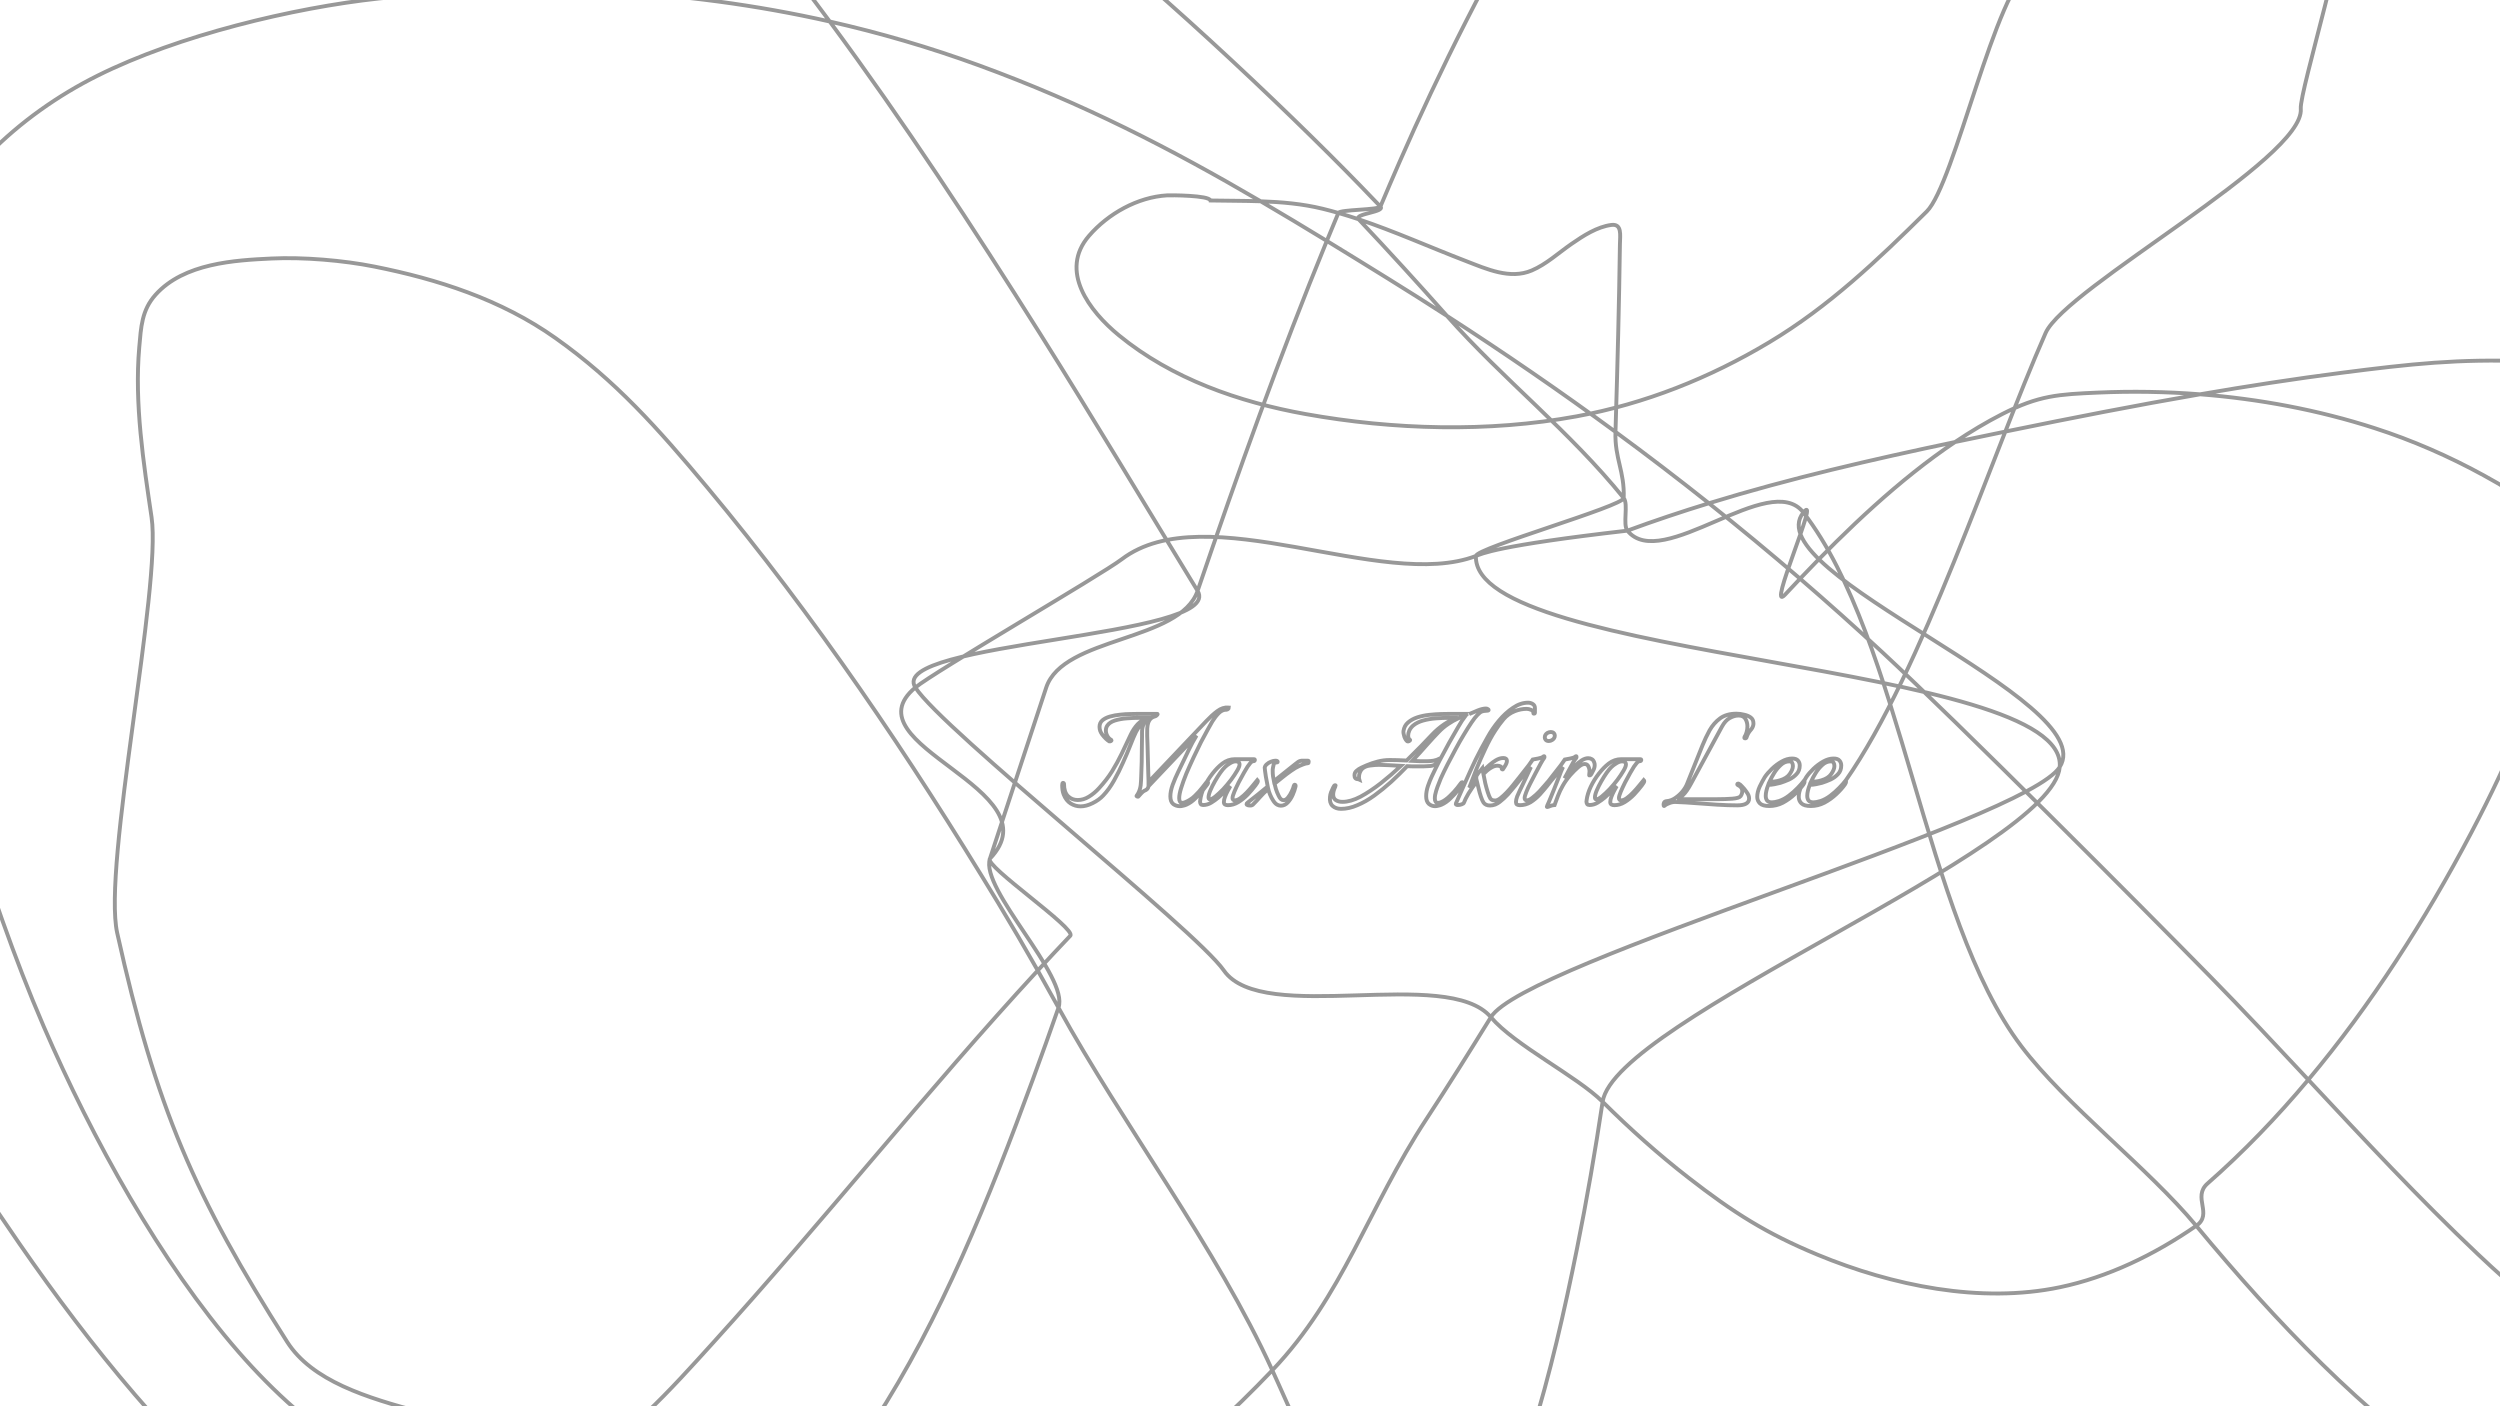 <svg width="1920" height="1080" viewBox="0 0 1920 1080" fill="none" xmlns="http://www.w3.org/2000/svg">
<path d="M1417.4 599.568C1416.29 601.019 1414.67 602.854 1412.53 605.072C1410.48 607.206 1408.22 609.211 1405.75 611.088C1403.27 612.966 1400.76 614.331 1398.2 615.184C1397.09 615.526 1396.06 615.782 1395.12 615.952C1394.19 616.123 1393.38 616.208 1392.69 616.208C1390.99 616.208 1389.75 615.739 1388.98 614.8C1388.3 613.862 1387.96 612.667 1387.96 611.216C1387.96 610.022 1388.13 608.699 1388.47 607.248C1388.81 605.798 1389.28 604.304 1389.88 602.768C1391.41 602.768 1393.03 602.598 1394.74 602.256C1396.45 601.915 1397.94 601.574 1399.22 601.232C1401.35 600.55 1403.57 599.696 1405.88 598.672C1408.18 597.563 1410.1 596.155 1411.64 594.448C1413.26 592.742 1414.07 590.566 1414.07 587.92C1414.07 586.47 1413.64 585.232 1412.79 584.208C1411.94 583.099 1410.4 582.544 1408.18 582.544C1405.62 582.544 1402.98 583.312 1400.24 584.848C1397.51 586.384 1395 588.262 1392.69 590.48C1390.39 592.699 1388.55 594.832 1387.19 596.88C1385.99 598.843 1384.71 601.232 1383.35 604.048C1382.07 606.864 1381.43 609.51 1381.43 611.984C1381.43 613.947 1382.11 615.611 1383.48 616.976C1384.84 618.342 1387.27 619.024 1390.77 619.024C1394.36 619.024 1397.81 618.171 1401.14 616.464C1404.47 614.672 1407.5 612.496 1410.23 609.936C1412.96 607.376 1415.18 604.902 1416.88 602.512C1417.48 601.574 1417.78 600.891 1417.78 600.464C1417.78 600.123 1417.65 599.824 1417.4 599.568ZM1417.4 599.568C1476.23 515.319 1529.39 350.217 1571.01 255.766C1586.34 220.954 1770.18 121.765 1767 83.5C1765.91 70.42 1806.65 -61.091 1799.03 -72.307C1791.33 -83.639 1570.82 -29.573 1560 -24C1532.82 -10.003 1501.13 141.253 1479.72 162.431C1442 199.752 1404.58 235.455 1358.68 262.928C1312.92 290.324 1263.41 310.063 1210.81 319.751C1143.14 332.215 1070.23 330.138 1002.66 317.99C951.501 308.792 899.985 290.879 859.31 257.527C836.59 238.898 813.084 207.982 836.416 181.039C851.146 164.029 873.691 151.387 896.292 150.045C898.816 149.895 928.711 149.925 929.612 153.977C942.414 154.228 955.328 154.146 968.214 154.591M394.39 -227.736C403.648 -226.993 412.864 -220.795 420.755 -215.853C427.872 -211.395 463.772 -203.529 470.602 -198.489M470.602 -198.489C509.019 -170.138 514.138 -136.381 545.884 -99.064C577.535 -61.856 607.887 -23.192 637.232 16.513M470.602 -198.489C460.045 -199.063 449.107 -199.486 437.685 -199.797C284.988 -203.953 131.922 -161.011 -1.933 -75.719C-83.107 -23.995 -169.746 46.714 -204.863 150.747C-224.91 210.134 -229.83 276.67 -228 339.974C-226.715 384.42 -219.926 439.327 -209.553 481.844C-185.401 580.837 -144.494 674.965 -99.52 763.05C-61.833 836.865 -31.338 888.374 14.948 955.203C70.17 1034.93 132.734 1111.89 204.469 1172.03C261.271 1219.65 323.364 1252.88 393.554 1260.55C461.7 1268 533.207 1254.31 592.754 1213.25M470.602 -198.489C551.248 -194.104 609.598 -180.954 690.717 -142.364C731.103 -123.152 769.866 -99.072 806.94 -72.307C873.876 -23.983 987.559 83.659 1044.77 142.642C1049.92 147.949 1055.05 153.278 1060.16 158.628M637.232 16.513C694.141 93.515 747.263 174.429 798.733 256.209C839.776 321.424 879.451 387.869 919.751 453.774M637.232 16.513C523.459 -9.191 406.36 -13.736 290.854 -1.156C225.502 5.962 137.095 27.038 74.841 58.151C14.559 88.279 -40.866 139.111 -68.358 209.604C-88.976 262.472 -90.552 297.438 -85.09 356.626C-76.464 450.093 -53.706 536.782 -25.584 624.945C-7.918 680.33 10.766 735.48 33.549 788.283C70.721 874.434 123.474 969.776 183.371 1038.47C236.167 1099.02 309.733 1154.27 387.135 1145.32C404.947 1143.26 421.662 1137.5 437.464 1129.21M637.232 16.513C675.945 25.26 714.273 36.456 752.022 50.261C831.862 79.458 899.146 114.172 968.214 154.591M919.751 453.774C941.656 489.599 680.405 492.779 703 528M919.751 453.774C950.686 363.127 982.952 273.05 1018.99 185.009M919.751 453.774C906.38 492.954 816.571 488.725 803.5 528C787.971 574.661 774.289 617.164 760.269 659.457M703 528C723.883 560.553 917.94 713.779 939.938 745.35C969.68 788.034 1111.52 741.672 1145 781.195M703 528C717.553 515.892 845.38 441.742 861.5 429.5C926.126 380.422 1061.68 454.423 1133.5 427M703 528C649.754 572.298 811.602 605.859 760.269 659.457M1145 781.195C1163.25 802.732 1211.1 826.566 1230.81 846.153M1145 781.195C1171.15 738.871 1555.16 631 1581.87 589.072M1145 781.195C1128.72 807.555 1112.31 833.738 1095.48 859.431C1050.53 928.077 1031.42 995.436 977.136 1052.38M1230.81 846.153C1251.79 866.997 1273.66 886.535 1296.57 904.336C1331.38 931.385 1356.48 947.285 1395.96 963.65C1453.31 987.424 1521.17 1001.31 1581.94 988.606C1618.81 980.896 1654.33 963.794 1686.73 941.42M1230.81 846.153C1225.15 883.987 1218.64 921.627 1211.12 959.007C1192.32 1052.43 1166.69 1156.68 1117.5 1236.2C1111.64 1245.68 1095.52 1268.28 1080.62 1259.44C1073.33 1255.12 1054.38 1220.53 1051.91 1215.78C1045.43 1203.34 1039.53 1190.51 1033.58 1177.72C1020.52 1149.66 993.495 1088.51 981.936 1062.97C980.338 1059.44 978.738 1055.91 977.136 1052.38M1230.81 846.153C1240.17 783.622 1576.45 652.372 1581.87 589.072M1686.73 941.42C1699.81 932.384 1683.46 919.394 1695.41 908.91C1722.79 884.9 1748.58 858.087 1772.78 829.249M1686.73 941.42C1650.23 897.404 1586.48 848.518 1552.34 803.446C1477.41 704.508 1460.74 491.563 1385.01 393.587M1686.73 941.42C1748.47 1015.88 1815.01 1085.25 1891.15 1137.45C1915.5 1154.14 1958.17 1177.47 1987.08 1184.62C2031.72 1195.67 2073.21 1182.79 2110.89 1154.44C2185.58 1098.23 2235.75 1003.64 2266.53 908.568C2295.2 820.019 2310.97 720.325 2303.45 625.596C2299.7 578.352 2293.56 548.044 2280.21 502.986C2267.19 459.029 2249.06 409.398 2221.42 374.447C2205.59 354.42 2179.88 334.835 2159.09 324.266C2122.55 305.689 2083.47 294.361 2043.85 287.819M1772.78 829.249C1820.83 771.977 1862.57 706.719 1897.89 639.578C1929.52 579.443 1945.83 536.605 1967.57 472.386C1973.7 454.255 1979.65 435.824 1985.19 417.167M1772.78 829.249C1747.71 802.427 1722.65 775.662 1697.15 749.682C1640.66 692.132 1504.97 556.069 1445.85 501.137C1424.92 481.699 1403.8 462.814 1382.46 444.435M1772.78 829.249C1815.46 874.922 1858.14 920.76 1902.96 963.163C1932.43 991.051 1955.56 1009.98 1988.5 1032.04C2018.3 1052 2060.95 1082.63 2098.12 1071.11C2144.91 1056.6 2159.48 977.648 2165.11 931.724C2176.6 837.963 2167.73 742.669 2137.93 654.373C2110.6 573.404 2073.03 495.881 2013.63 441.542C2004.36 433.071 1994.88 424.94 1985.19 417.167M1985.19 417.167C1997.79 374.813 2008.36 331.293 2014.54 287.468C2014.67 286.555 2043.73 288.734 2043.85 287.819M1985.19 417.167C1935.98 377.681 1881.46 347.443 1823.72 328.82C1780.41 314.85 1735.06 306.365 1689.64 302.819M2043.85 287.819C2057.06 190.938 2047.32 84.645 1999.96 1.396C1977.23 -38.553 1950.73 -68.879 1920.34 -101.131C1870.99 -153.513 1817 -199.956 1757.8 -236.286C1670.66 -289.756 1570.21 -319.269 1471.45 -308.5C1421.75 -303.08 1390.99 -294.202 1346.93 -266.456C1281.64 -225.342 1228.01 -157.246 1184.58 -88.511C1145.85 -27.221 1104.1 57.48 1074.98 124.089C1069.97 135.561 1065.03 147.075 1060.16 158.628M2043.85 287.819C2019.1 283.732 1965.21 278.418 1940.53 277.465C1888.2 275.444 1851.04 279.527 1799.03 286.214C1762.53 290.907 1726.05 296.545 1689.64 302.819M1060.16 158.628C1059.04 161.295 1028.98 160.87 1027.87 163.541M1060.16 158.628C1064.25 162.905 1039.39 164.102 1043.45 168.406M1027.87 163.541C1024.88 170.683 1021.92 177.839 1018.99 185.009M1027.87 163.541C1033.09 165.044 1038.28 166.675 1043.45 168.406M1027.87 163.541C1023.9 162.398 1019.91 161.33 1015.9 160.349C1000.22 156.513 984.24 155.145 968.214 154.591M1018.99 185.009C1001.82 174.533 984.965 164.394 968.214 154.591M1018.99 185.009C1034.51 194.481 1050.28 204.23 1066.46 214.257C1081.49 223.578 1096.42 233.016 1111.24 242.583M760.269 659.457C752.487 682.932 821.287 749.858 812.922 773.879M760.269 659.457C755.345 664.598 827.048 713.337 821.991 718.651C813.592 727.477 805.264 736.381 796.995 745.35M812.922 773.879C806.669 791.837 800.148 810.137 793.204 829.06C759.898 919.823 722.555 1013.12 671.044 1092.34C643.801 1134.24 604.565 1181.64 565.367 1209.08C564.853 1209.44 593.27 1212.89 592.754 1213.25M812.922 773.879C807.673 764.326 802.366 754.815 796.995 745.35M812.922 773.879C861.88 862.987 934.696 958.873 977.136 1052.38M592.754 1213.25C613.993 1219.88 636.083 1223.28 659.45 1223.27C738.35 1223.23 812.567 1191.78 877.994 1141.8C913.441 1114.71 946.296 1084.73 977.136 1052.38M592.754 1213.25C564.772 1204.51 509.335 1187.06 483.33 1167.51C467.54 1155.64 452.247 1142.82 437.464 1129.21M1043.45 168.406C1066.41 192.736 1088.99 217.483 1111.24 242.583M1043.45 168.406C1071.27 177.725 1098.4 189.932 1125.85 200.484C1141.76 206.598 1159.68 214.832 1176.36 207.733C1187.5 202.999 1196.83 194.31 1206.9 187.333C1216.07 180.984 1226.65 174.177 1237.46 172.765C1245.86 171.668 1244.21 180.476 1244.1 187.716C1243.47 233.394 1242.27 279.138 1240.89 324.786C1240.82 327.08 1240.75 329.374 1240.68 331.669M1111.24 242.583C1154.8 291.712 1205.5 331.113 1247 382.5M1111.24 242.583C1155.31 271.031 1198.42 300.622 1240.68 331.669M1247 382.5C1250.75 387.144 1246.11 402.882 1249.85 407.541M1247 382.5C1246.78 388.639 1133.74 420.858 1133.5 427M1247 382.5C1247.75 361.839 1240.04 352.283 1240.68 331.669M1249.85 407.541C1276.09 440.247 1359.29 360.306 1385.01 393.587M1249.85 407.541C1270.53 399.927 1291.41 392.956 1312.44 386.501M1249.85 407.541C1148.74 419.111 1137.47 425.486 1133.5 427M1385.01 393.587C1398.91 376.392 1356.02 472.694 1370.99 456.628C1374.76 452.581 1378.59 448.512 1382.46 444.435M1385.01 393.587C1347.56 439.922 1614.51 537.812 1581.87 589.072M1689.64 302.819C1640.44 311.295 1591.35 320.93 1542.51 330.955C1528.84 333.761 1515.16 336.589 1501.48 339.474M1689.64 302.819C1663.43 300.772 1637.19 300.369 1611.32 301.506C1580.95 302.841 1565.88 303.591 1537.63 318.04C1525.41 324.288 1513.35 331.507 1501.48 339.474M1501.48 339.474C1438.02 352.852 1374.58 367.428 1312.44 386.501M1501.48 339.474C1458.66 368.21 1418.37 406.675 1382.46 444.435M1312.44 386.501C1288.79 367.707 1264.88 349.449 1240.68 331.669M1312.44 386.501C1336.04 405.258 1359.38 424.55 1382.46 444.435M1133.5 427C1130.41 507.696 1588.75 508.534 1581.87 589.072M796.995 745.35C711.592 837.986 632.539 937.609 547.824 1031.05C515.175 1067.06 479.557 1107.12 437.464 1129.21M796.995 745.35C787.028 727.781 776.843 710.371 766.414 693.142C698.618 581.148 625.475 472.88 543.342 374.532C505.177 328.832 472.757 292.36 426.662 259.663C384.634 229.853 335.705 214.334 287.576 204.736C263.613 199.957 232.908 197.368 208.478 198.538C180.481 199.878 141.265 202.02 119.442 226.39C108.851 238.218 108.304 251.111 106.931 266.862C103.183 309.85 110.197 355.326 116.402 397.286C124.235 450.256 78.616 665.204 90 716.5C119.769 850.635 149.43 918.91 220.5 1030.5C258.627 1090.36 386.877 1082.62 437.464 1129.21M1390.9 600.208C1392.01 600.294 1393.25 600.294 1394.61 600.208C1396.06 600.038 1397.47 599.739 1398.84 599.312C1402.34 598.288 1404.85 596.667 1406.39 594.448C1408.01 592.144 1408.82 590.096 1408.82 588.304C1408.82 587.28 1408.61 586.427 1408.18 585.744C1407.75 585.062 1407.07 584.72 1406.13 584.72C1403.66 584.72 1401.44 585.659 1399.48 587.536C1397.51 589.328 1395.81 591.419 1394.36 593.808C1392.91 596.198 1391.75 598.331 1390.9 600.208ZM1358.9 619.024C1355.4 619.024 1352.97 618.342 1351.6 616.976C1350.24 615.611 1349.55 613.947 1349.55 611.984C1349.55 609.51 1350.19 606.864 1351.47 604.048C1352.84 601.232 1354.12 598.843 1355.31 596.88C1356.68 594.832 1358.51 592.699 1360.82 590.48C1363.12 588.262 1365.64 586.384 1368.37 584.848C1371.1 583.312 1373.75 582.544 1376.31 582.544C1378.52 582.544 1380.06 583.099 1380.91 584.208C1381.77 585.232 1382.19 586.47 1382.19 587.92C1382.19 590.566 1381.38 592.742 1379.76 594.448C1378.23 596.155 1376.31 597.563 1374 598.672C1371.7 599.696 1369.48 600.55 1367.35 601.232C1366.07 601.574 1364.57 601.915 1362.87 602.256C1361.16 602.598 1359.54 602.768 1358 602.768C1357.4 604.304 1356.94 605.798 1356.59 607.248C1356.25 608.699 1356.08 610.022 1356.08 611.216C1356.08 612.667 1356.42 613.862 1357.11 614.8C1357.87 615.739 1359.11 616.208 1360.82 616.208C1361.5 616.208 1362.31 616.123 1363.25 615.952C1364.19 615.782 1365.21 615.526 1366.32 615.184C1368.88 614.331 1371.4 612.966 1373.87 611.088C1376.35 609.211 1378.61 607.206 1380.66 605.072C1382.79 602.854 1384.41 601.019 1385.52 599.568C1385.78 599.824 1385.91 600.123 1385.91 600.464C1385.91 600.891 1385.61 601.574 1385.01 602.512C1383.3 604.902 1381.08 607.376 1378.35 609.936C1375.62 612.496 1372.59 614.672 1369.27 616.464C1365.94 618.171 1362.48 619.024 1358.9 619.024ZM1359.03 600.208C1360.14 600.294 1361.37 600.294 1362.74 600.208C1364.19 600.038 1365.6 599.739 1366.96 599.312C1370.46 598.288 1372.98 596.667 1374.51 594.448C1376.14 592.144 1376.95 590.096 1376.95 588.304C1376.95 587.28 1376.73 586.427 1376.31 585.744C1375.88 585.062 1375.2 584.72 1374.26 584.72C1371.78 584.72 1369.56 585.659 1367.6 587.536C1365.64 589.328 1363.93 591.419 1362.48 593.808C1361.03 596.198 1359.88 598.331 1359.03 600.208ZM1278.27 618.896C1278.19 618.982 1278.1 619.024 1278.02 619.024C1277.76 619.024 1277.63 618.64 1277.63 617.872C1277.63 617.36 1277.76 616.848 1278.02 616.336C1278.36 615.739 1278.96 615.398 1279.81 615.312C1282.2 615.142 1284.46 614.331 1286.59 612.88C1288.73 611.43 1290.6 609.723 1292.23 607.76C1293.85 605.712 1295 603.792 1295.68 602L1307.46 572.56C1309.08 568.55 1310.91 564.667 1312.96 560.912C1315.1 557.158 1317.78 554.086 1321.03 551.696C1324.35 549.307 1328.54 548.112 1333.57 548.112C1335.53 548.112 1337.5 548.368 1339.46 548.88C1341.51 549.307 1343.21 550.032 1344.58 551.056C1345.94 552.08 1346.63 553.531 1346.63 555.408C1346.63 555.664 1346.63 555.92 1346.63 556.176C1346.63 556.432 1346.58 556.688 1346.5 556.944C1346.24 558.31 1345.47 559.675 1344.19 561.04C1343 562.406 1342.06 564.112 1341.38 566.16C1341.29 566.758 1340.91 567.056 1340.23 567.056C1339.63 567.056 1339.5 566.672 1339.84 565.904C1340.52 564.88 1341.04 563.686 1341.38 562.32C1341.8 560.87 1342.02 559.419 1342.02 557.968C1342.02 555.75 1341.51 553.787 1340.48 552.08C1339.46 550.374 1337.71 549.52 1335.23 549.52C1333.02 549.52 1330.75 550.16 1328.45 551.44C1326.15 552.72 1324.14 554.939 1322.43 558.096L1298.75 601.744C1296.54 605.84 1294.49 608.784 1292.61 610.576C1290.82 612.283 1289.32 613.35 1288.13 613.776H1318.98C1323.07 613.776 1326.87 613.648 1330.37 613.392C1333.87 613.136 1336 612.496 1336.77 611.472C1337.62 610.278 1338.05 608.998 1338.05 607.632C1338.05 605.499 1336.9 603.92 1334.59 602.896C1334.34 602.726 1334.21 602.555 1334.21 602.384C1334.21 602.214 1334.3 602.043 1334.47 601.872C1334.72 601.702 1335.02 601.702 1335.36 601.872C1336.13 602.214 1337.03 602.982 1338.05 604.176C1339.16 605.286 1340.18 606.523 1341.12 607.888C1342.06 609.168 1342.66 610.192 1342.91 610.96C1343.17 611.728 1343.3 612.496 1343.3 613.264C1343.3 616.763 1340.27 618.512 1334.21 618.512C1329.43 618.512 1324.31 618.342 1318.85 618C1313.39 617.659 1307.97 617.275 1302.59 616.848C1297.3 616.422 1292.31 616.123 1287.62 615.952C1285.83 615.782 1284.03 616.038 1282.24 616.72C1280.54 617.318 1279.21 618.043 1278.27 618.896ZM1239.76 618.384C1238.91 618.384 1238.18 618.214 1237.58 617.872C1236.99 617.531 1236.69 616.891 1236.69 615.952C1236.69 614.758 1236.99 613.392 1237.58 611.856C1238.18 610.32 1238.86 608.827 1239.63 607.376C1240.4 605.84 1241.08 604.603 1241.68 603.664C1238.69 606.822 1235.58 609.808 1232.34 612.624C1230.71 613.99 1228.92 615.27 1226.96 616.464C1225 617.659 1222.91 618.256 1220.69 618.256C1219.83 618.256 1219.24 618 1218.9 617.488C1218.55 616.891 1218.38 616.208 1218.38 615.44C1218.38 615.014 1218.43 614.715 1218.51 614.544C1218.94 611.216 1220.01 607.76 1221.71 604.176C1223.42 600.592 1225.51 597.222 1227.98 594.064C1230.46 590.907 1232.98 588.347 1235.54 586.384C1238.44 584.166 1241.64 583.056 1245.14 583.056H1259.86C1260.28 583.056 1260.5 583.227 1260.5 583.568C1260.5 584.251 1260.11 584.592 1259.34 584.592C1258.49 584.592 1257.64 585.147 1256.78 586.256C1255.93 587.28 1255.29 588.134 1254.86 588.816C1254.27 589.755 1253.33 591.334 1252.05 593.552C1250.77 595.771 1249.45 598.203 1248.08 600.848C1246.8 603.408 1245.69 605.798 1244.75 608.016C1243.81 610.235 1243.34 611.856 1243.34 612.88C1243.34 614.075 1243.94 614.672 1245.14 614.672C1246.42 614.672 1247.87 614.075 1249.49 612.88C1251.11 611.686 1252.73 610.235 1254.35 608.528C1256.06 606.736 1257.59 604.987 1258.96 603.28C1260.41 601.488 1261.56 600.08 1262.42 599.056C1262.93 599.568 1262.89 600.294 1262.29 601.232C1261.78 602.086 1261.31 602.768 1260.88 603.28C1259.17 605.499 1257.21 607.803 1254.99 610.192C1252.77 612.496 1250.34 614.459 1247.7 616.08C1245.14 617.616 1242.49 618.384 1239.76 618.384ZM1225.94 613.904C1226.96 613.904 1228.37 613.179 1230.16 611.728C1232.04 610.192 1234.04 608.315 1236.18 606.096C1238.31 603.792 1240.31 601.403 1242.19 598.928C1244.07 596.368 1245.61 594.064 1246.8 592.016C1248.08 589.883 1248.72 588.262 1248.72 587.152C1248.72 586.214 1248.42 585.574 1247.82 585.232C1247.31 584.891 1246.63 584.72 1245.78 584.72C1244.41 584.72 1242.92 585.232 1241.3 586.256C1239.76 587.195 1238.52 588.134 1237.58 589.072C1236.56 590.011 1235.32 591.504 1233.87 593.552C1232.51 595.515 1231.14 597.691 1229.78 600.08C1228.41 602.47 1227.26 604.774 1226.32 606.992C1225.38 609.211 1224.91 611.003 1224.91 612.368C1224.91 613.392 1225.25 613.904 1225.94 613.904ZM1188.24 619.792C1187.9 619.792 1187.9 619.451 1188.24 618.768C1188.67 618 1189.06 617.147 1189.4 616.208C1189.82 615.27 1190.25 614.246 1190.68 613.136C1191.53 611.088 1192.47 608.784 1193.49 606.224C1194.52 603.664 1195.5 601.19 1196.44 598.8C1197.38 596.326 1198.19 594.235 1198.87 592.528C1199.64 590.736 1200.15 589.584 1200.4 589.072C1199.21 590.352 1197.76 591.974 1196.05 593.936C1194.43 595.814 1192.9 597.648 1191.44 599.44C1189.99 601.232 1188.88 602.64 1188.12 603.664C1187.86 604.006 1187.65 604.176 1187.48 604.176C1187.31 604.176 1187.22 603.963 1187.22 603.536C1187.22 602.854 1187.43 602.214 1187.86 601.616C1189.48 599.568 1191.27 597.264 1193.24 594.704C1195.28 592.144 1197.12 589.798 1198.74 587.664C1200.36 585.446 1201.39 583.995 1201.81 583.312C1202.75 583.142 1204.12 582.886 1205.91 582.544C1207.79 582.203 1209.07 581.734 1209.75 581.136C1210 580.88 1210.26 580.752 1210.52 580.752C1210.69 580.752 1210.77 580.923 1210.77 581.264C1210.86 581.52 1210.77 581.819 1210.52 582.16C1210 582.672 1209.24 583.782 1208.21 585.488C1207.27 587.195 1206.21 589.158 1205.01 591.376C1203.82 593.595 1202.67 595.728 1201.56 597.776C1202.41 596.496 1203.52 595.003 1204.88 593.296C1206.34 591.504 1207.91 589.798 1209.62 588.176C1211.33 586.47 1213.03 585.062 1214.74 583.952C1216.53 582.843 1218.2 582.288 1219.73 582.288C1220.84 582.288 1221.78 582.544 1222.55 583.056C1223.32 583.483 1223.91 584.294 1224.34 585.488C1224.6 586.086 1224.72 586.768 1224.72 587.536C1224.72 588.987 1224.34 590.395 1223.57 591.76C1222.89 593.04 1222.38 594.022 1222.04 594.704C1221.95 594.96 1221.65 595.216 1221.14 595.472C1220.63 595.643 1220.42 595.558 1220.5 595.216C1220.59 594.79 1220.63 594.363 1220.63 593.936C1220.71 593.51 1220.76 593.04 1220.76 592.528C1220.76 591.078 1220.46 589.755 1219.86 588.56C1219.35 587.366 1218.37 586.768 1216.92 586.768C1215.55 586.768 1213.89 587.622 1211.92 589.328C1209.96 591.035 1208 592.998 1206.04 595.216C1203.56 598.118 1201.6 600.891 1200.15 603.536C1198.7 606.096 1197.5 608.614 1196.56 611.088C1196.05 612.454 1195.54 613.819 1195.03 615.184C1194.52 616.464 1194.13 617.488 1193.88 618.256C1192.77 618.342 1191.66 618.598 1190.55 619.024C1189.44 619.536 1188.67 619.792 1188.24 619.792ZM1189.48 569.104C1188.28 569.104 1187.43 568.72 1186.92 567.952C1186.57 567.526 1186.4 566.971 1186.4 566.288C1186.4 564.923 1187.04 563.814 1188.32 562.96C1189.26 562.448 1190.12 562.192 1190.88 562.192C1192.16 562.192 1193.06 562.576 1193.57 563.344C1193.91 563.771 1194.08 564.326 1194.08 565.008C1194.08 566.374 1193.4 567.483 1192.04 568.336C1191.27 568.848 1190.41 569.104 1189.48 569.104ZM1167.2 618.384C1166.35 618.384 1165.63 618.214 1165.03 617.872C1164.52 617.531 1164.26 616.891 1164.26 615.952C1164.26 614.758 1164.56 613.35 1165.16 611.728C1165.84 610.107 1166.56 608.486 1167.33 606.864C1168.19 605.243 1168.83 603.92 1169.25 602.896C1169.85 601.702 1170.57 600.166 1171.43 598.288C1172.37 596.326 1173.22 594.491 1173.99 592.784C1174.84 590.992 1175.44 589.755 1175.78 589.072C1174.59 590.352 1173.13 591.974 1171.43 593.936C1169.81 595.814 1168.27 597.648 1166.82 599.44C1165.37 601.232 1164.26 602.64 1163.49 603.664C1163.24 604.006 1163.02 604.176 1162.85 604.176C1162.68 604.176 1162.6 603.963 1162.6 603.536C1162.6 602.854 1162.81 602.214 1163.24 601.616C1164.86 599.568 1166.65 597.264 1168.61 594.704C1170.66 592.144 1172.49 589.798 1174.12 587.664C1175.74 585.446 1176.76 583.995 1177.19 583.312C1178.13 583.142 1179.49 582.886 1181.28 582.544C1183.16 582.203 1184.44 581.734 1185.12 581.136C1185.38 580.88 1185.64 580.752 1185.89 580.752C1186.06 580.752 1186.15 580.923 1186.15 581.264C1186.23 581.52 1186.15 581.819 1185.89 582.16C1185.38 582.758 1184.48 584.208 1183.2 586.512C1181.92 588.816 1180.56 591.376 1179.11 594.192C1177.74 596.923 1176.46 599.398 1175.27 601.616C1174.07 603.92 1173.05 606.139 1172.2 608.272C1171.34 610.406 1170.92 611.942 1170.92 612.88C1170.92 614.075 1171.51 614.672 1172.71 614.672C1173.82 614.672 1175.23 613.99 1176.93 612.624C1178.72 611.259 1180.52 609.638 1182.31 607.76C1184.1 605.798 1185.68 604.006 1187.04 602.384C1187.47 601.872 1187.98 601.275 1188.58 600.592C1189.26 599.824 1189.69 599.355 1189.86 599.184C1190.03 599.355 1190.12 599.654 1190.12 600.08C1190.03 600.678 1189.82 601.275 1189.48 601.872C1189.13 602.384 1188.79 602.854 1188.45 603.28C1186.66 605.499 1184.7 607.803 1182.56 610.192C1180.43 612.496 1178.08 614.459 1175.52 616.08C1172.96 617.616 1170.19 618.384 1167.2 618.384ZM1144.26 618.64C1142.13 618.64 1140.51 617.915 1139.4 616.464C1138.72 615.44 1138.03 613.904 1137.35 611.856C1136.67 609.808 1136.07 607.675 1135.56 605.456C1135.05 603.238 1134.62 601.446 1134.28 600.08C1131.89 603.152 1129.76 606.224 1127.88 609.296C1126.09 612.368 1124.89 614.758 1124.3 616.464C1124.13 616.976 1123.53 617.403 1122.5 617.744C1121.57 618.086 1120.63 618.256 1119.69 618.256C1118.32 618.256 1117.81 617.83 1118.15 616.976C1120.8 611.088 1123.31 605.414 1125.7 599.952C1128.09 594.491 1130.61 588.987 1133.26 583.44C1135.99 577.894 1139.06 572.134 1142.47 566.16C1144.86 561.808 1147.72 557.627 1151.05 553.616C1154.46 549.52 1158.09 546.192 1161.93 543.632C1165.77 540.987 1169.65 539.664 1173.58 539.664C1174.86 539.664 1176.05 540.006 1177.16 540.688C1178.27 541.371 1178.82 542.438 1178.82 543.888V547.6C1178.82 547.942 1178.57 548.112 1178.06 548.112C1177.8 548.112 1177.67 548.027 1177.67 547.856C1177.67 546.491 1177.07 545.595 1175.88 545.168C1174.69 544.656 1173.53 544.4 1172.42 544.4C1169.44 544.4 1166.41 544.998 1163.34 546.192C1159.92 547.558 1157.06 549.606 1154.76 552.336C1152.46 555.067 1150.32 557.968 1148.36 561.04C1145.8 564.966 1143.28 569.574 1140.81 574.864C1138.33 580.07 1136.03 585.318 1133.9 590.608C1131.85 595.899 1130.01 600.678 1128.39 604.944C1129.33 603.75 1130.27 602.555 1131.21 601.36C1132.15 600.166 1133.04 599.056 1133.9 598.032C1133.9 597.862 1133.85 597.691 1133.77 597.52C1133.77 597.35 1133.77 597.179 1133.77 597.008C1133.77 596.411 1133.9 595.899 1134.15 595.472C1134.41 595.046 1134.75 594.534 1135.18 593.936C1135.77 593.083 1136.33 592.443 1136.84 592.016C1137.35 591.504 1137.91 590.864 1138.5 590.096L1138.89 592.272C1142.64 588.432 1145.93 585.659 1148.74 583.952C1150.71 582.758 1152.63 582.16 1154.5 582.16C1156.38 582.16 1157.32 582.886 1157.32 584.336C1157.32 585.531 1156.72 587.024 1155.53 588.816C1155.1 589.414 1154.85 589.84 1154.76 590.096C1154.67 590.352 1154.5 590.608 1154.25 590.864C1154.16 590.95 1153.99 590.95 1153.74 590.864C1153.48 590.779 1153.35 590.651 1153.35 590.48C1153.35 589.456 1153.01 588.816 1152.33 588.56C1151.65 588.219 1150.88 588.048 1150.02 588.048C1148.4 588.048 1146.65 588.646 1144.78 589.84C1142.98 590.95 1141.15 592.486 1139.27 594.448C1139.7 596.582 1140.17 598.928 1140.68 601.488C1141.28 603.963 1141.92 606.267 1142.6 608.4C1143.28 610.534 1143.92 612.112 1144.52 613.136C1144.95 613.819 1145.54 614.288 1146.31 614.544C1147.08 614.715 1147.72 614.8 1148.23 614.8C1149.43 614.8 1150.79 614.203 1152.33 613.008C1153.95 611.728 1155.57 610.235 1157.19 608.528C1158.9 606.736 1160.43 604.987 1161.8 603.28C1163.25 601.574 1164.36 600.208 1165.13 599.184C1165.47 599.611 1165.55 600.038 1165.38 600.464C1165.3 600.976 1165.04 601.531 1164.62 602.128C1164.27 602.64 1163.93 603.11 1163.59 603.536C1161.89 605.67 1160.05 607.846 1158.09 610.064C1156.13 612.198 1154.03 614.118 1151.82 615.824C1150.88 616.592 1149.73 617.275 1148.36 617.872C1146.99 618.384 1145.63 618.64 1144.26 618.64ZM1029.89 621.2C1027.24 621.2 1025.06 620.432 1023.36 618.896C1021.74 617.36 1021.1 615.056 1021.44 611.984C1021.52 610.875 1021.78 609.723 1022.21 608.528C1022.72 607.248 1023.27 606.011 1023.87 604.816C1024.38 603.622 1024.89 603.024 1025.41 603.024C1025.83 603.024 1025.88 603.366 1025.53 604.048C1024.42 606.352 1023.87 608.4 1023.87 610.192C1023.87 612.07 1024.51 613.478 1025.79 614.416C1027.16 615.355 1028.9 615.824 1031.04 615.824C1035.22 615.824 1039.83 614.502 1044.86 611.856C1049.9 609.126 1055.1 605.67 1060.48 601.488C1065.85 597.222 1071.02 592.784 1075.97 588.176C1072.64 588.006 1069.52 587.835 1066.62 587.664C1063.72 587.494 1061.16 587.408 1058.94 587.408C1057.06 587.408 1054.8 587.579 1052.16 587.92C1049.51 588.262 1047.46 589.158 1046.01 590.608C1045.42 591.206 1044.86 592.102 1044.35 593.296C1043.92 594.406 1043.71 595.558 1043.71 596.752C1043.71 597.094 1043.71 597.435 1043.71 597.776C1043.8 598.032 1043.88 598.331 1043.97 598.672C1043.62 598.502 1042.98 598.374 1042.05 598.288C1041.19 598.118 1040.64 597.563 1040.38 596.624C1040.3 596.368 1040.25 595.942 1040.25 595.344C1040.25 593.979 1040.77 592.87 1041.79 592.016C1042.81 591.078 1044.05 590.267 1045.5 589.584C1046.95 588.902 1048.28 588.304 1049.47 587.792C1052.29 586.598 1055.19 585.616 1058.17 584.848C1061.16 584.08 1064.19 583.696 1067.26 583.696C1070.76 583.696 1075.11 583.824 1080.32 584.08C1084.33 580.155 1088.04 576.443 1091.45 572.944C1094.87 569.446 1097.64 566.544 1099.77 564.24C1102.76 561.083 1105.92 558.395 1109.25 556.176C1112.66 553.872 1116.12 552.251 1119.61 551.312H1112.57C1109.59 551.312 1106.34 551.44 1102.85 551.696C1099.35 551.952 1096.06 552.507 1092.99 553.36C1089.92 554.214 1087.36 555.494 1085.31 557.2C1084.03 558.31 1083.05 559.59 1082.37 561.04C1081.77 562.406 1081.47 563.686 1081.47 564.88C1081.47 566.502 1081.94 567.611 1082.88 568.208C1082.96 568.208 1083.01 568.251 1083.01 568.336C1083.01 568.592 1082.71 568.891 1082.11 569.232C1081.51 569.488 1081.09 569.531 1080.83 569.36C1079.98 568.763 1079.21 567.568 1078.53 565.776C1077.93 563.899 1077.72 562.406 1077.89 561.296C1078.31 558.651 1079.46 556.518 1081.34 554.896C1083.3 553.19 1085.69 551.867 1088.51 550.928C1091.41 549.99 1094.44 549.35 1097.6 549.008C1100.84 548.667 1103.91 548.454 1106.81 548.368C1109.8 548.283 1112.32 548.24 1114.37 548.24H1128.32C1128.49 548.24 1128.53 548.283 1128.45 548.368C1130.58 547.43 1132.8 546.491 1135.1 545.552C1137.49 544.614 1139.54 544.144 1141.25 544.144C1141.67 544.144 1142.1 544.272 1142.53 544.528C1143.04 544.784 1143.29 545.04 1143.29 545.296C1143.29 545.723 1142.44 545.936 1140.73 545.936C1139.88 545.936 1138.98 546.107 1138.05 546.448C1137.19 546.704 1136.04 547.6 1134.59 549.136C1133.4 550.331 1131.9 552.251 1130.11 554.896C1128.32 557.542 1126.36 560.656 1124.22 564.24C1122.09 567.739 1119.96 571.494 1117.82 575.504C1115.69 579.43 1113.64 583.312 1111.68 587.152C1109.72 590.992 1108.01 594.534 1106.56 597.776C1106.39 598.288 1105.92 599.483 1105.15 601.36C1104.38 603.152 1103.66 605.158 1102.97 607.376C1102.29 609.51 1101.95 611.43 1101.95 613.136C1101.95 615.44 1102.76 616.592 1104.38 616.592C1105.15 616.592 1105.92 616.422 1106.69 616.08C1107.8 615.654 1108.95 615.014 1110.14 614.16C1111.34 613.307 1112.49 612.326 1113.6 611.216C1115.82 609.083 1117.69 607.035 1119.23 605.072C1120.77 603.024 1121.7 601.787 1122.05 601.36C1122.3 600.934 1122.6 600.72 1122.94 600.72C1123.28 600.72 1123.45 600.934 1123.45 601.36C1123.45 601.616 1123.33 601.958 1123.07 602.384C1122.47 603.238 1121.36 604.731 1119.74 606.864C1118.12 608.912 1116.2 611.003 1113.98 613.136C1111.85 615.27 1109.54 616.891 1107.07 618C1106.3 618.342 1105.49 618.598 1104.64 618.768C1103.78 619.024 1102.93 619.152 1102.08 619.152C1100.37 619.152 1098.79 618.555 1097.34 617.36C1095.98 616.166 1095.29 614.203 1095.29 611.472C1095.29 608.998 1095.76 606.352 1096.7 603.536C1097.73 600.635 1098.66 598.288 1099.52 596.496C1101.22 592.827 1103.23 588.731 1105.53 584.208C1107.92 579.686 1110.36 575.163 1112.83 570.64C1115.39 566.118 1117.74 562.022 1119.87 558.352C1122 554.683 1123.75 551.952 1125.12 550.16C1123.75 550.16 1121.92 550.715 1119.61 551.824C1117.31 552.848 1114.84 554.256 1112.19 556.048C1109.63 557.755 1107.24 559.76 1105.02 562.064C1102.38 564.795 1099.3 568.123 1095.81 572.048C1092.39 575.974 1088.68 580.07 1084.67 584.336C1086.63 584.422 1088.6 584.507 1090.56 584.592C1092.52 584.592 1094.48 584.592 1096.45 584.592C1097.81 584.592 1099.3 584.464 1100.93 584.208C1102.63 583.867 1104.21 583.355 1105.66 582.672C1105.66 582.672 1105.41 583.142 1104.89 584.08C1104.47 584.934 1103.7 585.83 1102.59 586.768C1101.57 587.622 1100.16 588.134 1098.37 588.304C1096.74 588.39 1095.12 588.475 1093.5 588.56C1091.88 588.56 1090.26 588.56 1088.64 588.56C1087.27 588.56 1085.91 588.56 1084.54 588.56C1083.26 588.56 1081.98 588.518 1080.7 588.432C1076.78 592.528 1072.68 596.539 1068.41 600.464C1064.15 604.304 1059.84 607.803 1055.49 610.96C1051.13 614.118 1046.78 616.592 1042.43 618.384C1038.16 620.262 1033.98 621.2 1029.89 621.2ZM983.707 618.768C982.854 618.768 982 618.555 981.147 618.128C980.038 617.616 978.971 616.592 977.947 615.056C976.923 613.52 976.07 611.899 975.387 610.192C974.704 608.486 974.235 607.078 973.979 605.968C971.59 608.016 969.542 610.022 967.835 611.984C966.128 613.947 964.166 616.038 961.947 618.256C961.691 618.512 961.051 618.64 960.027 618.64C959.43 618.64 958.832 618.555 958.235 618.384C957.638 618.214 957.339 617.958 957.339 617.616C957.339 617.19 957.595 616.806 958.107 616.464C961.094 614.075 963.696 612.027 965.915 610.32C968.134 608.528 970.694 606.438 973.595 604.048C973.51 603.622 973.339 602.683 973.083 601.232C972.827 599.782 972.528 598.203 972.187 596.496C971.931 594.79 971.718 593.296 971.547 592.016C971.376 590.651 971.291 589.84 971.291 589.584C971.462 588.56 972.016 587.664 972.955 586.896C973.894 586.043 974.96 585.403 976.155 584.976C977.435 584.464 978.544 584.208 979.483 584.208C980.678 584.208 981.275 584.507 981.275 585.104C981.275 585.446 980.934 585.616 980.251 585.616C979.142 585.616 978.459 586.086 978.203 587.024C977.947 587.963 977.776 588.731 977.691 589.328C977.606 589.84 977.52 590.352 977.435 590.864C977.435 591.376 977.435 591.888 977.435 592.4C977.435 593.68 977.52 594.96 977.691 596.24C977.862 597.52 978.075 598.758 978.331 599.952C978.758 599.611 979.611 598.928 980.891 597.904C982.171 596.88 983.664 595.686 985.371 594.32C987.078 592.955 988.784 591.59 990.491 590.224C992.198 588.859 993.648 587.707 994.843 586.768C996.038 585.83 996.763 585.275 997.019 585.104C998.043 584.422 999.28 584.123 1000.73 584.208C1002.27 584.208 1003.59 584.208 1004.7 584.208C1004.96 584.208 1005.08 584.464 1005.08 584.976C1005.08 585.744 1004.91 586.128 1004.57 586.128C1003.38 586.214 1002.14 586.512 1000.86 587.024C999.664 587.451 998.726 587.835 998.043 588.176C996.08 589.03 993.904 590.31 991.515 592.016C989.211 593.638 986.95 595.344 984.731 597.136C982.512 598.843 980.55 600.422 978.843 601.872C979.014 602.64 979.355 603.963 979.867 605.84C980.464 607.718 981.19 609.51 982.043 611.216C983.067 613.435 984.304 614.544 985.755 614.544C986.95 614.544 988.102 613.862 989.211 612.496C990.32 611.131 991.259 609.595 992.027 607.888C992.88 606.096 993.435 604.603 993.691 603.408C993.862 602.896 994.075 602.64 994.331 602.64C994.928 602.64 995.142 603.11 994.971 604.048C994.544 606.011 993.819 608.144 992.795 610.448C991.771 612.752 990.491 614.715 988.955 616.336C987.419 617.958 985.67 618.768 983.707 618.768ZM943.01 618.384C942.157 618.384 941.431 618.214 940.834 617.872C940.237 617.531 939.938 616.891 939.938 615.952C939.938 614.758 940.237 613.392 940.834 611.856C941.431 610.32 942.114 608.827 942.882 607.376C943.65 605.84 944.333 604.603 944.93 603.664C941.943 606.822 938.829 609.808 935.586 612.624C933.965 613.99 932.173 615.27 930.21 616.464C928.247 617.659 926.157 618.256 923.938 618.256C923.085 618.256 922.487 618 922.146 617.488C921.805 616.891 921.634 616.208 921.634 615.44C921.634 615.014 921.677 614.715 921.762 614.544C922.189 611.216 923.255 607.76 924.962 604.176C926.669 600.592 928.759 597.222 931.234 594.064C933.709 590.907 936.226 588.347 938.786 586.384C941.687 584.166 944.887 583.056 948.386 583.056H963.106C963.533 583.056 963.746 583.227 963.746 583.568C963.746 584.251 963.362 584.592 962.594 584.592C961.741 584.592 960.887 585.147 960.034 586.256C959.181 587.28 958.541 588.134 958.114 588.816C957.517 589.755 956.578 591.334 955.298 593.552C954.018 595.771 952.695 598.203 951.33 600.848C950.05 603.408 948.941 605.798 948.002 608.016C947.063 610.235 946.594 611.856 946.594 612.88C946.594 614.075 947.191 614.672 948.386 614.672C949.666 614.672 951.117 614.075 952.738 612.88C954.359 611.686 955.981 610.235 957.602 608.528C959.309 606.736 960.845 604.987 962.21 603.28C963.661 601.488 964.813 600.08 965.666 599.056C966.178 599.568 966.135 600.294 965.538 601.232C965.026 602.086 964.557 602.768 964.13 603.28C962.423 605.499 960.461 607.803 958.242 610.192C956.023 612.496 953.591 614.459 950.946 616.08C948.386 617.616 945.741 618.384 943.01 618.384ZM929.186 613.904C930.21 613.904 931.618 613.179 933.41 611.728C935.287 610.192 937.293 608.315 939.426 606.096C941.559 603.792 943.565 601.403 945.442 598.928C947.319 596.368 948.855 594.064 950.05 592.016C951.33 589.883 951.97 588.262 951.97 587.152C951.97 586.214 951.671 585.574 951.074 585.232C950.562 584.891 949.879 584.72 949.026 584.72C947.661 584.72 946.167 585.232 944.546 586.256C943.01 587.195 941.773 588.134 940.834 589.072C939.81 590.011 938.573 591.504 937.122 593.552C935.757 595.515 934.391 597.691 933.026 600.08C931.661 602.47 930.509 604.774 929.57 606.992C928.631 609.211 928.162 611.003 928.162 612.368C928.162 613.392 928.503 613.904 929.186 613.904ZM829.848 619.28C827.203 619.28 824.685 618.555 822.296 617.104C819.907 615.568 818.115 613.264 816.92 610.192C816.493 609.083 816.195 607.931 816.024 606.736C815.853 605.456 815.768 604.219 815.768 603.024C815.768 601.83 815.981 601.232 816.408 601.232C816.92 601.232 817.176 601.574 817.176 602.256C817.176 606.267 818.157 609.296 820.12 611.344C822.168 613.392 824.685 614.416 827.672 614.416C830.659 614.416 833.517 613.563 836.248 611.856C839.064 610.15 841.667 607.974 844.056 605.328C847.981 601.062 851.309 596.752 854.04 592.4C856.771 587.963 859.245 583.44 861.464 578.832C863.768 574.139 866.072 569.275 868.376 564.24C869.827 561.168 871.619 558.48 873.752 556.176C875.971 553.872 878.616 552.294 881.688 551.44L881.816 551.312H874.776C871.789 551.312 868.632 551.44 865.304 551.696C861.976 551.952 858.947 552.507 856.216 553.36C853.571 554.214 851.651 555.494 850.456 557.2C849.688 558.31 849.304 559.59 849.304 561.04C849.304 562.491 849.688 563.899 850.456 565.264C851.224 566.63 852.205 567.611 853.4 568.208C853.571 568.379 853.656 568.507 853.656 568.592C853.656 568.763 853.443 568.976 853.016 569.232C852.675 569.403 852.291 569.446 851.864 569.36C851.181 568.934 850.328 568.251 849.304 567.312C848.28 566.288 847.341 565.222 846.488 564.112C845.72 563.003 845.208 562.064 844.952 561.296C844.611 560.272 844.44 559.248 844.44 558.224C844.44 556.176 845.165 554.512 846.616 553.232C848.152 551.952 850.115 550.971 852.504 550.288C854.893 549.606 857.453 549.136 860.184 548.88C863 548.539 865.688 548.368 868.248 548.368C870.893 548.283 873.155 548.24 875.032 548.24H888.856C889.027 548.24 889.112 548.283 889.112 548.368C889.112 548.624 888.813 549.008 888.216 549.52C887.704 549.947 887.363 550.16 887.192 550.16C885.059 550.587 883.48 551.739 882.456 553.616C881.432 555.408 880.963 558.31 881.048 562.32C881.048 562.32 881.048 563.259 881.048 565.136C881.133 567.014 881.219 569.446 881.304 572.432C881.389 575.419 881.475 578.619 881.56 582.032C881.645 585.446 881.731 588.731 881.816 591.888C881.901 595.046 881.987 597.691 882.072 599.824V600.592L926.488 553.744C929.304 550.758 932.077 548.24 934.808 546.192C937.624 544.059 940.525 543.12 943.512 543.376C943.597 543.376 943.64 543.419 943.64 543.504C943.725 543.504 943.768 543.504 943.768 543.504C943.768 543.76 943.597 544.059 943.256 544.4C942.915 544.742 942.531 544.955 942.104 545.04C939.885 544.955 937.88 545.808 936.088 547.6C934.296 549.392 932.632 551.526 931.096 554C930.328 555.28 929.176 557.328 927.64 560.144C926.104 562.875 924.355 566.118 922.392 569.872C920.515 573.627 918.595 577.595 916.632 581.776C914.669 585.958 912.835 590.054 911.128 594.064C909.507 598.075 908.184 601.744 907.16 605.072C906.136 608.315 905.624 610.96 905.624 613.008C905.624 615.398 906.435 616.592 908.056 616.592C908.739 616.592 909.464 616.422 910.232 616.08C911.341 615.654 912.579 615.014 913.944 614.16C915.309 613.307 916.547 612.326 917.656 611.216C919.875 609.083 921.837 606.907 923.544 604.688C925.251 602.384 926.275 601.062 926.616 600.72C926.872 600.379 927.085 600.208 927.256 600.208C927.597 600.208 927.768 600.464 927.768 600.976C927.768 601.488 927.597 601.958 927.256 602.384C926.573 603.238 925.421 604.731 923.8 606.864C922.179 608.912 920.259 611.003 918.04 613.136C915.907 615.27 913.603 616.891 911.128 618C910.36 618.342 909.549 618.598 908.696 618.768C907.843 619.024 906.989 619.152 906.136 619.152C904.259 619.152 902.552 618.598 901.016 617.488C899.565 616.294 898.84 614.331 898.84 611.6C898.84 608.955 899.437 605.968 900.632 602.64C901.912 599.227 903.32 595.942 904.856 592.784C906.477 589.542 907.8 586.811 908.824 584.592C909.933 582.288 911.341 579.344 913.048 575.76C914.755 572.176 916.717 568.55 918.936 564.88L882.072 603.792C881.987 604.475 881.688 605.158 881.176 605.84C880.664 606.438 879.853 606.95 878.744 607.376C878.147 607.632 877.336 608.315 876.312 609.424C875.288 610.534 874.605 611.302 874.264 611.728C874.264 611.814 874.136 611.856 873.88 611.856C873.624 611.856 873.368 611.771 873.112 611.6C872.856 611.43 872.771 611.302 872.856 611.216C875.075 608.4 876.227 604.518 876.312 599.568L876.44 596.496C876.611 592.912 876.739 589.158 876.824 585.232C876.909 581.222 876.952 577.51 876.952 574.096C877.037 570.598 877.08 567.782 877.08 565.648C877.08 563.43 877.08 562.32 877.08 562.32C877.08 560.272 877.379 558.48 877.976 556.944C878.573 555.408 879.299 554.086 880.152 552.976C878.701 554.086 877.293 555.408 875.928 556.944C874.563 558.48 873.411 560.187 872.472 562.064C871.192 564.71 869.741 568.123 868.12 572.304C866.499 576.486 864.621 580.923 862.488 585.616C860.44 590.31 858.136 594.918 855.576 599.44C853.101 603.878 850.328 607.718 847.256 610.96C845.123 613.264 842.392 615.227 839.064 616.848C835.821 618.47 832.749 619.28 829.848 619.28Z" stroke="#989898" stroke-width="3" stroke-linecap="round"/>
</svg>
